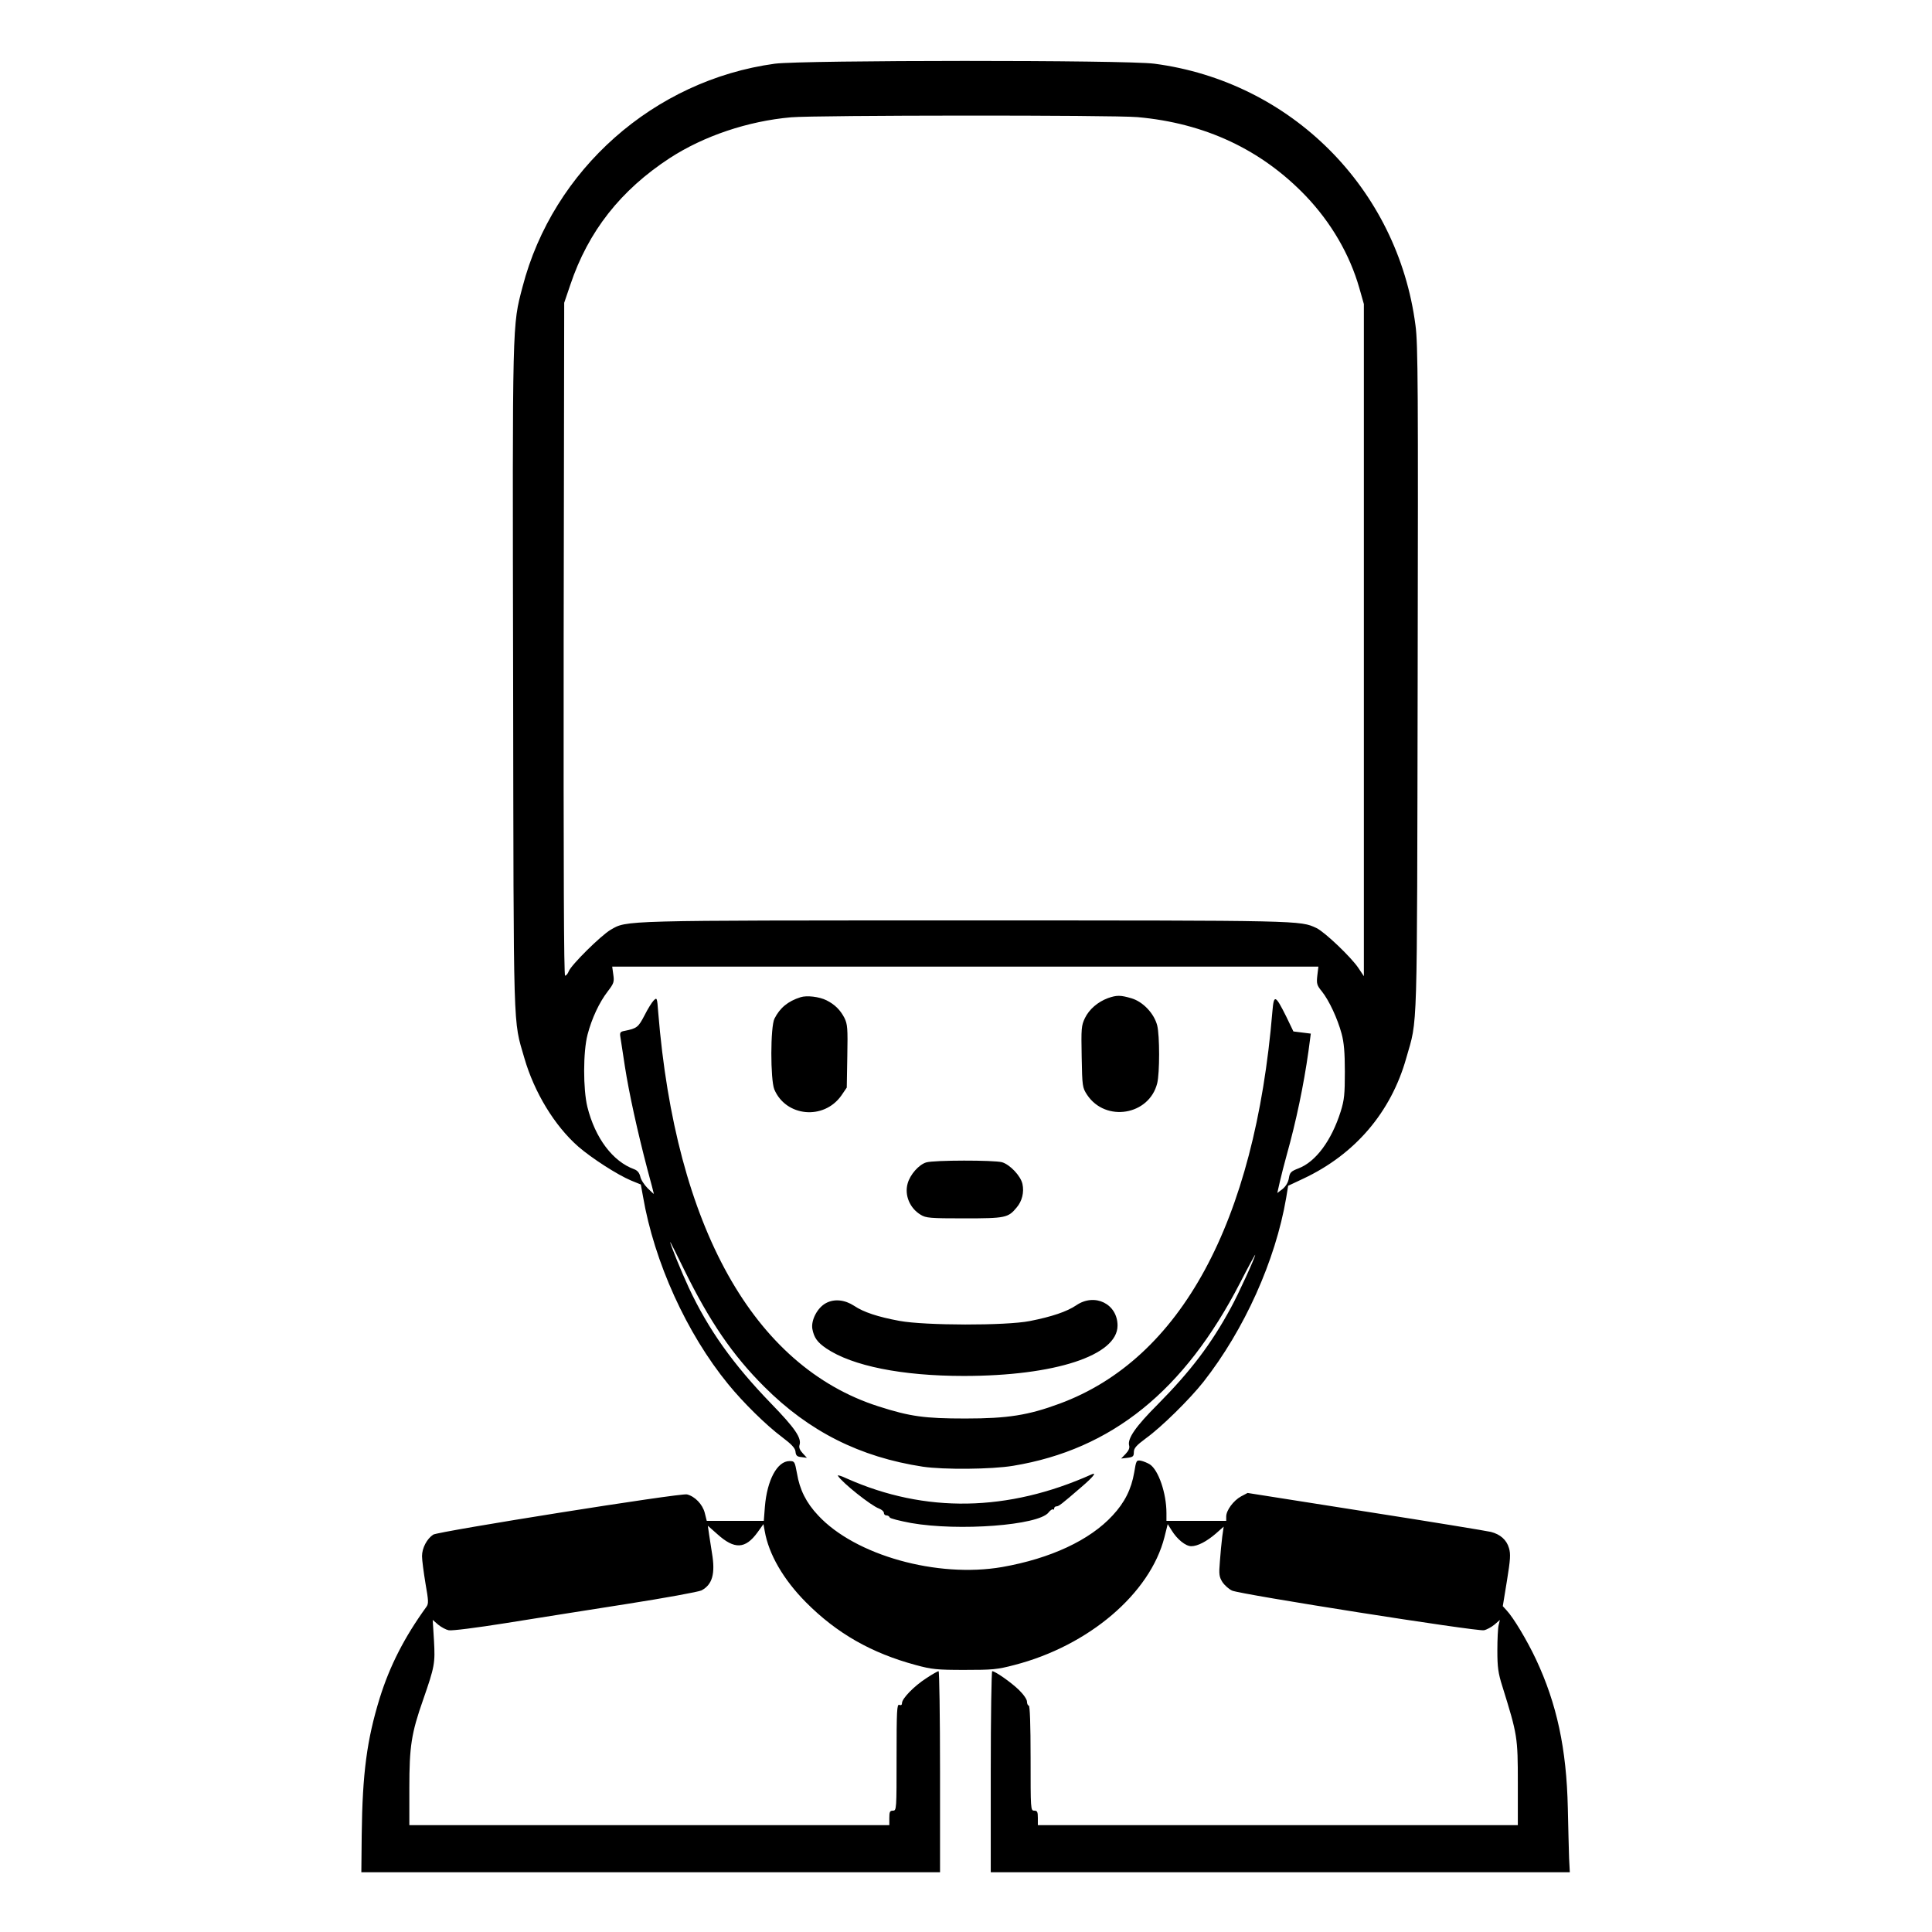 <?xml version="1.0" standalone="no"?>
<!DOCTYPE svg PUBLIC "-//W3C//DTD SVG 20010904//EN"
 "http://www.w3.org/TR/2001/REC-SVG-20010904/DTD/svg10.dtd">
<svg version="1.0" xmlns="http://www.w3.org/2000/svg"
 width="2048pt" height="2048pt" viewBox="0 0 2048 2048"
 preserveAspectRatio="xMidYMid meet">
<g transform="translate(0,2048) scale(0.192,-0.192)"
fill="#000000" stroke="none">
<path d="M4278 10315 c-667 -91 -1225 -585 -1393 -1232 -57 -218 -56 -168 -52
-2159 3 -2008 -1 -1880 62 -2099 55 -190 167 -374 298 -489 74 -64 215 -155
291 -187 l54 -22 12 -66 c62 -362 241 -756 470 -1036 83 -102 210 -227 297
-292 53 -40 73 -61 75 -81 2 -22 9 -28 33 -30 l30 -4 -23 25 c-16 17 -22 32
-18 45 13 39 -25 94 -157 230 -210 217 -346 408 -454 639 -42 90 -103 241
-103 253 0 3 35 -67 78 -155 139 -283 267 -471 442 -645 247 -247 528 -388
875 -441 115 -17 379 -15 499 5 544 90 945 414 1253 1011 45 88 83 157 83 154
0 -14 -93 -218 -135 -294 -108 -199 -221 -348 -403 -532 -123 -123 -168 -189
-158 -227 4 -14 -3 -29 -19 -46 l-25 -26 35 4 c30 4 35 8 35 31 0 22 13 37 67
77 85 61 242 216 317 311 226 288 398 670 457 1016 l11 67 83 39 c286 134 485
367 569 666 64 225 59 81 63 2094 3 1597 2 1850 -12 1951 -98 756 -687 1346
-1442 1445 -157 21 -1943 20 -2095 0z m2002 -295 c372 -33 684 -179 930 -436
139 -146 242 -322 295 -508 l25 -88 0 -1856 0 -1855 -30 45 c-40 60 -186 199
-232 221 -90 42 -75 42 -1933 42 -1918 0 -1873 1 -1964 -52 -53 -31 -218 -194
-231 -229 -5 -13 -14 -24 -20 -24 -7 0 -9 579 -8 1858 l3 1857 34 100 c99 295
278 522 549 699 188 122 431 204 669 225 134 12 1779 13 1913 1z m993 -4739
c-5 -45 -3 -54 26 -89 40 -51 85 -148 108 -232 13 -48 18 -103 18 -210 0 -124
-3 -156 -23 -220 -51 -161 -138 -278 -233 -314 -41 -16 -48 -22 -53 -54 -4
-24 -17 -45 -35 -60 l-29 -22 14 62 c8 35 25 101 38 148 52 185 94 387 120
572 l13 98 -48 6 -48 6 -40 83 c-60 120 -68 123 -76 28 -97 -1165 -506 -1919
-1175 -2166 -173 -64 -286 -82 -520 -82 -226 0 -305 11 -480 67 -690 221
-1120 991 -1216 2176 -6 81 -7 83 -25 65 -10 -10 -33 -47 -51 -83 -34 -65 -41
-71 -110 -85 -23 -4 -27 -9 -23 -33 2 -15 14 -88 25 -163 23 -148 69 -357 124
-567 20 -73 36 -135 36 -137 0 -1 -15 12 -34 31 -19 19 -38 48 -41 65 -5 20
-15 33 -33 40 -119 43 -216 172 -259 344 -24 98 -24 305 1 400 23 88 64 177
112 239 33 43 36 52 30 92 l-6 44 1950 0 1949 0 -6 -49z M4420 5161 c-70 -22
-114 -59 -144 -118 -23 -45 -23 -336 -1 -391 64 -151 273 -171 370 -34 l30 44
3 173 c3 156 1 177 -16 212 -23 44 -53 74 -99 97 -40 20 -109 28 -143 17z
M6117 5156 c-56 -21 -103 -61 -127 -110 -20 -42 -21 -57 -18 -214 3 -164 4
-170 30 -210 102 -153 343 -113 387 64 14 56 14 263 0 319 -17 66 -78 131
-142 150 -61 18 -81 18 -130 1z M5114 4249 c-41 -12 -90 -68 -103 -117 -18
-64 12 -136 72 -172 29 -18 51 -20 240 -20 228 0 243 3 290 60 30 35 42 84 32
130 -10 45 -69 107 -113 120 -45 12 -375 12 -418 -1z M4560 3472 c-47 -25 -83
-94 -75 -142 9 -48 27 -74 77 -108 144 -97 418 -152 759 -152 503 0 849 113
849 278 0 120 -126 182 -228 112 -52 -35 -135 -63 -257 -87 -132 -26 -578 -25
-719 1 -119 22 -198 48 -250 83 -52 34 -110 40 -156 15z M6262 2537 c-16 -93
-53 -166 -119 -237 -126 -137 -343 -238 -610 -285 -359 -62 -812 65 -1016 285
-66 70 -102 142 -117 233 -12 64 -13 67 -41 67 -68 0 -124 -105 -136 -252 l-6
-78 -157 0 -158 0 -11 44 c-12 47 -54 91 -98 102 -34 9 -1372 -204 -1401 -222
-35 -23 -62 -74 -62 -119 0 -22 9 -89 19 -150 17 -97 18 -112 5 -130 -121
-167 -202 -325 -258 -505 -70 -228 -95 -411 -99 -753 l-2 -207 1598 0 1597 0
0 555 c0 305 -4 555 -8 555 -5 0 -35 -17 -68 -39 -67 -43 -134 -112 -134 -137
0 -10 -5 -14 -15 -10 -13 5 -15 -31 -15 -289 0 -288 0 -295 -20 -295 -17 0
-20 -7 -20 -40 l0 -40 -1325 0 -1325 0 0 205 c0 230 11 302 76 487 64 184 67
202 60 327 l-7 114 30 -26 c17 -14 43 -28 58 -31 16 -4 156 14 313 39 157 25
458 73 670 106 211 33 397 67 413 75 60 32 77 92 58 205 -5 30 -12 76 -16 103
l-7 49 52 -46 c95 -86 155 -83 222 9 l33 46 7 -38 c22 -128 103 -268 228 -394
170 -171 361 -280 606 -346 88 -24 117 -27 269 -27 154 0 180 2 275 27 411
106 750 395 829 706 l18 72 22 -35 c30 -49 77 -87 108 -87 35 0 85 26 136 70
l43 38 -8 -56 c-4 -32 -10 -93 -13 -137 -6 -70 -4 -84 14 -113 12 -18 36 -39
53 -47 45 -21 1355 -227 1391 -219 15 3 41 17 58 31 l30 26 -7 -29 c-4 -16 -7
-78 -7 -139 0 -92 4 -125 28 -200 83 -267 85 -279 85 -532 l0 -233 -1325 0
-1325 0 0 40 c0 33 -3 40 -20 40 -20 0 -20 7 -20 290 0 187 -4 290 -10 290 -5
0 -10 10 -10 22 0 12 -19 40 -46 66 -45 43 -130 102 -146 102 -4 0 -8 -250 -8
-555 l0 -555 1598 0 1599 0 -4 78 c-1 42 -5 167 -7 277 -7 327 -61 576 -176
821 -48 102 -124 230 -163 271 l-20 22 23 141 c19 117 21 147 11 180 -13 45
-48 76 -100 89 -20 5 -330 56 -689 112 l-654 103 -36 -19 c-42 -23 -82 -77
-82 -111 l0 -24 -165 0 -165 0 0 43 c0 109 -44 238 -92 269 -13 8 -35 17 -49
20 -25 4 -26 2 -37 -65z M4626 2519 c23 -38 184 -166 227 -181 15 -6 27 -16
27 -24 0 -8 6 -14 14 -14 8 0 16 -5 18 -11 2 -6 55 -19 118 -31 263 -46 703
-13 759 58 10 13 21 20 25 17 3 -3 6 -1 6 5 0 7 6 12 13 12 12 0 27 11 139
108 62 53 85 82 56 69 -463 -208 -921 -215 -1351 -24 -32 15 -55 22 -51 16z"/>
</g>
</svg>
